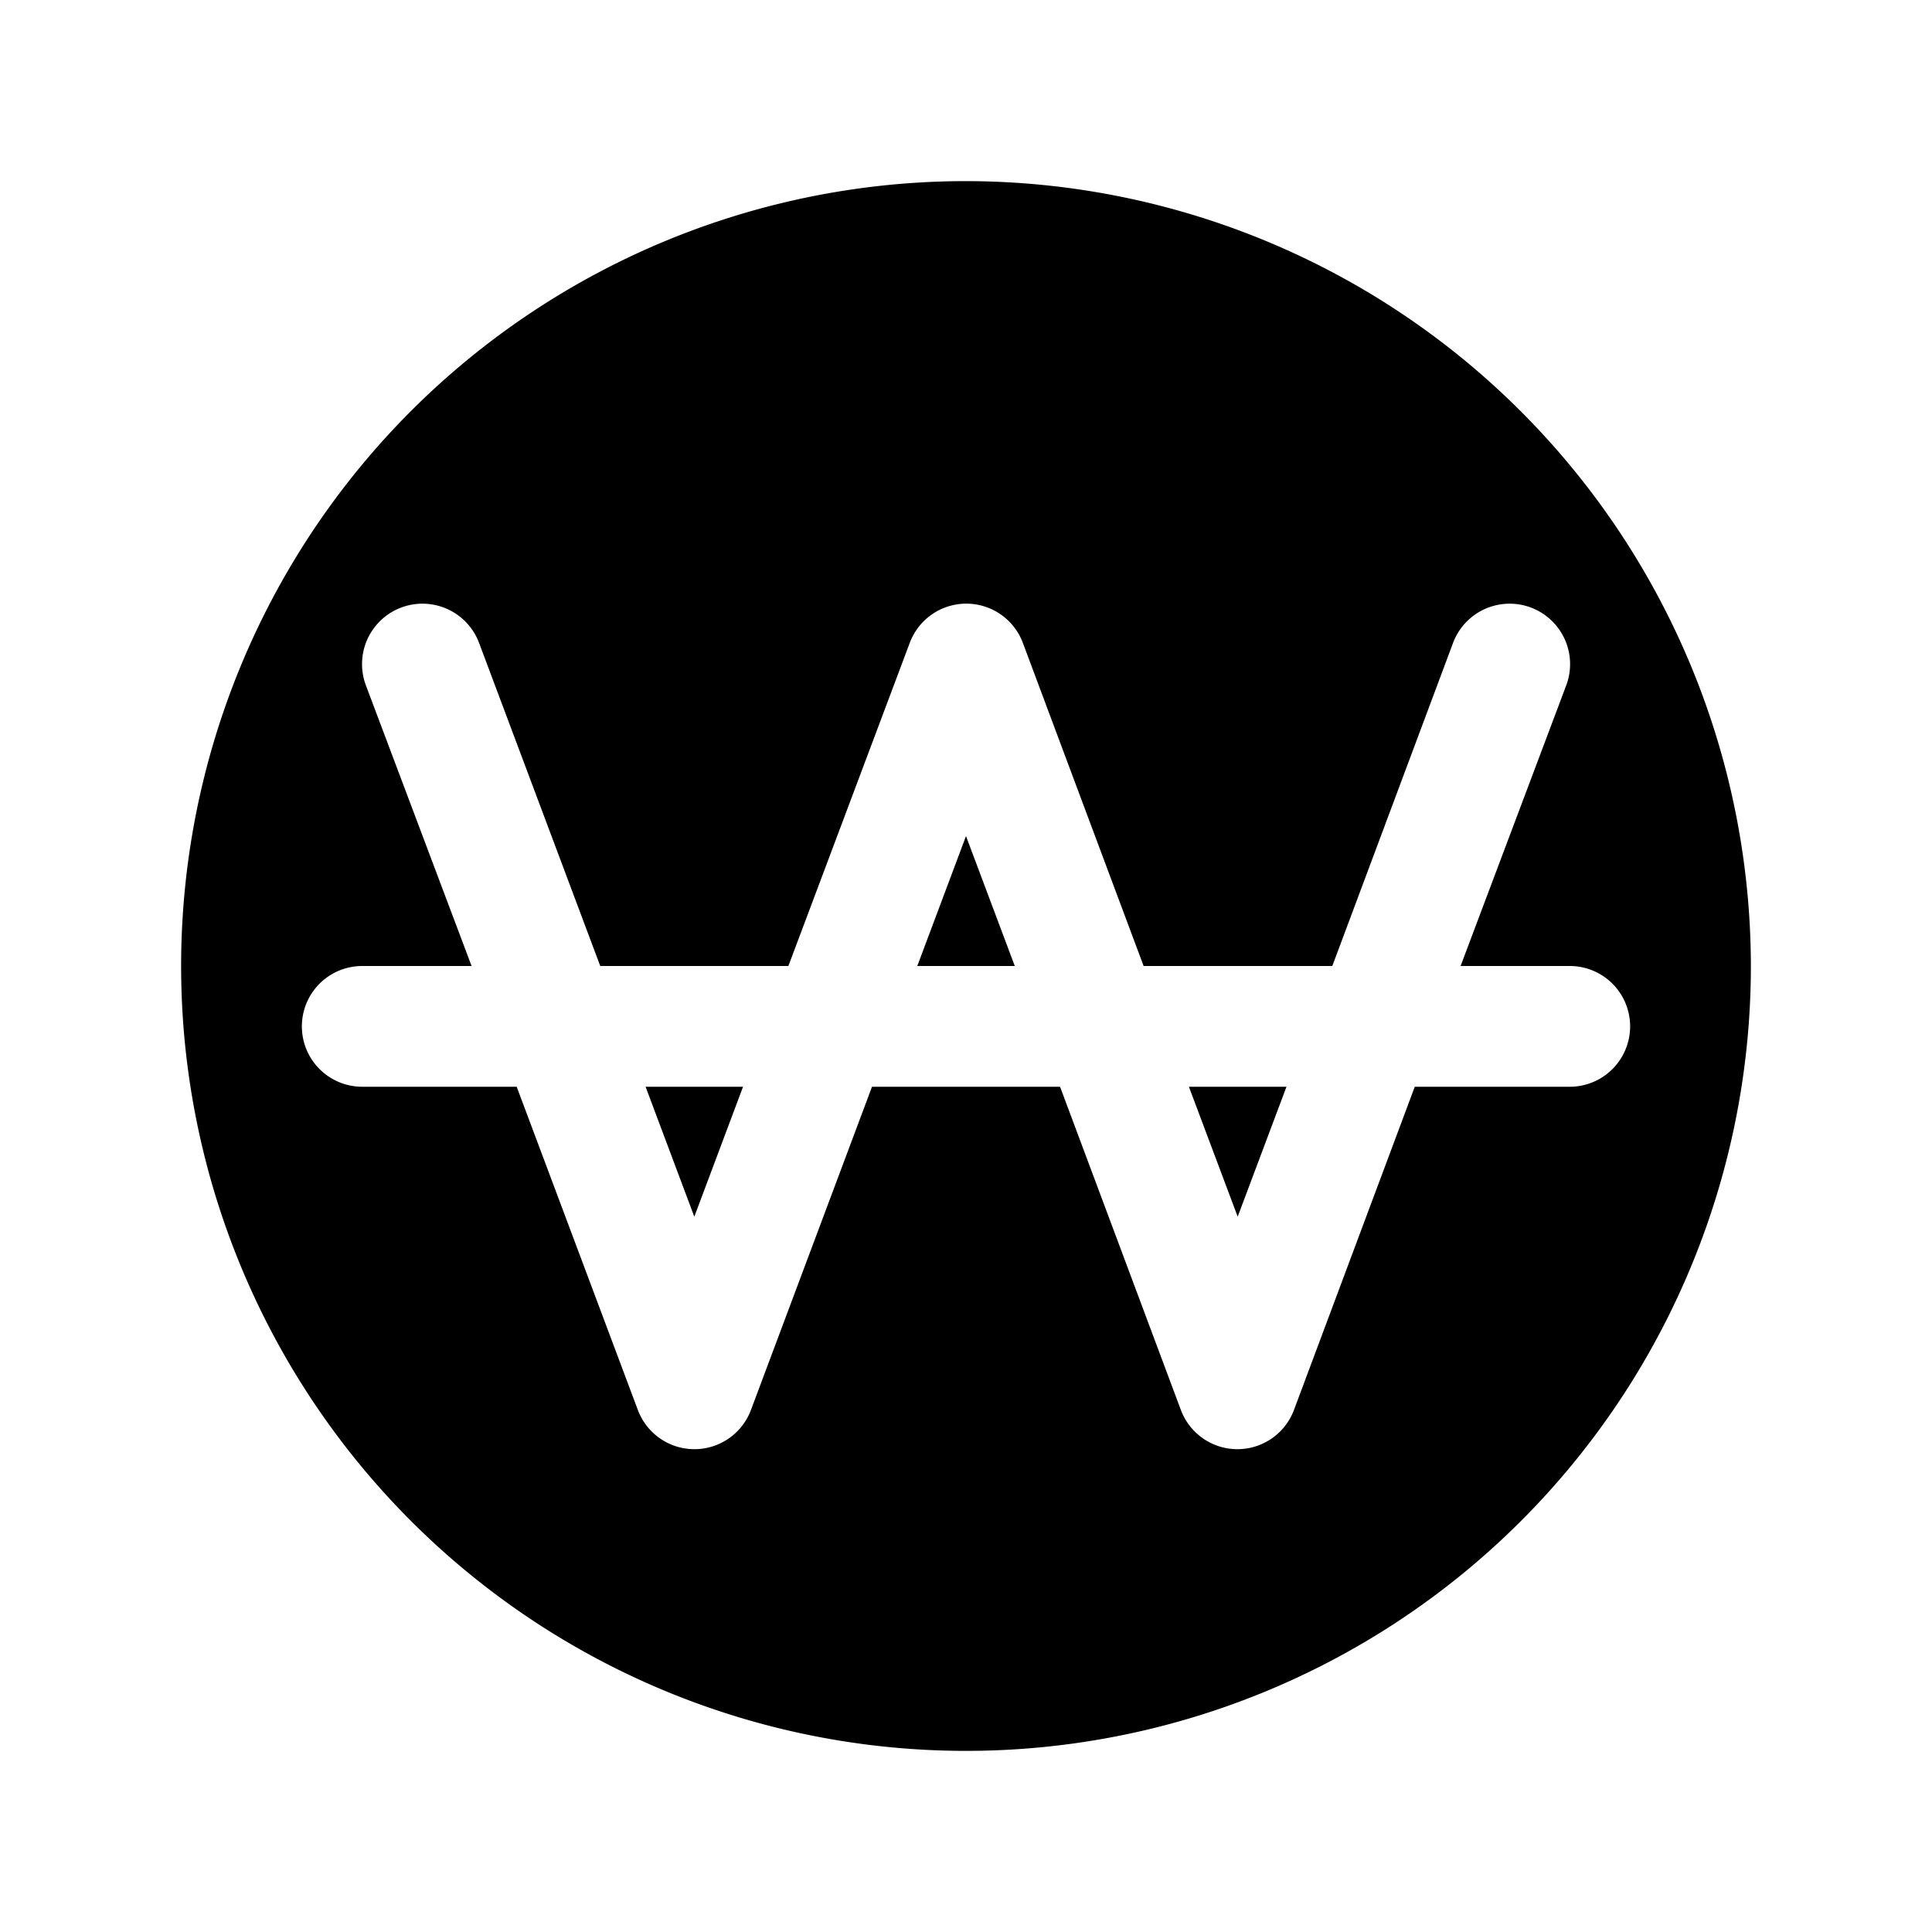 <svg xmlns="http://www.w3.org/2000/svg" fill="none" viewBox="0 0 32 32">
  <path fill="#000" d="M16 13.848 16.808 16h-1.615zm-4.5 6.304L12.307 18h-1.614zM29 16A13 13 0 1 1 16 3a13.014 13.014 0 0 1 13 13m-2 1a1 1 0 0 0-1-1h-1.808l1.75-4.649a1 1 0 1 0-1.875-.702l-2 5.351h-3.125l-2-5.351a1 1 0 0 0-1.874 0L13.058 16H9.942l-2.007-5.351a1.001 1.001 0 0 0-1.875.702L7.811 16H6a1 1 0 0 0 0 2h2.558l2.006 5.351a1 1 0 0 0 1.875 0L14.443 18h3.115l2 5.351a1 1 0 0 0 1.875 0l2-5.351H26a1 1 0 0 0 1-1m-6.5 3.152L21.308 18h-1.616z"/>
</svg>
